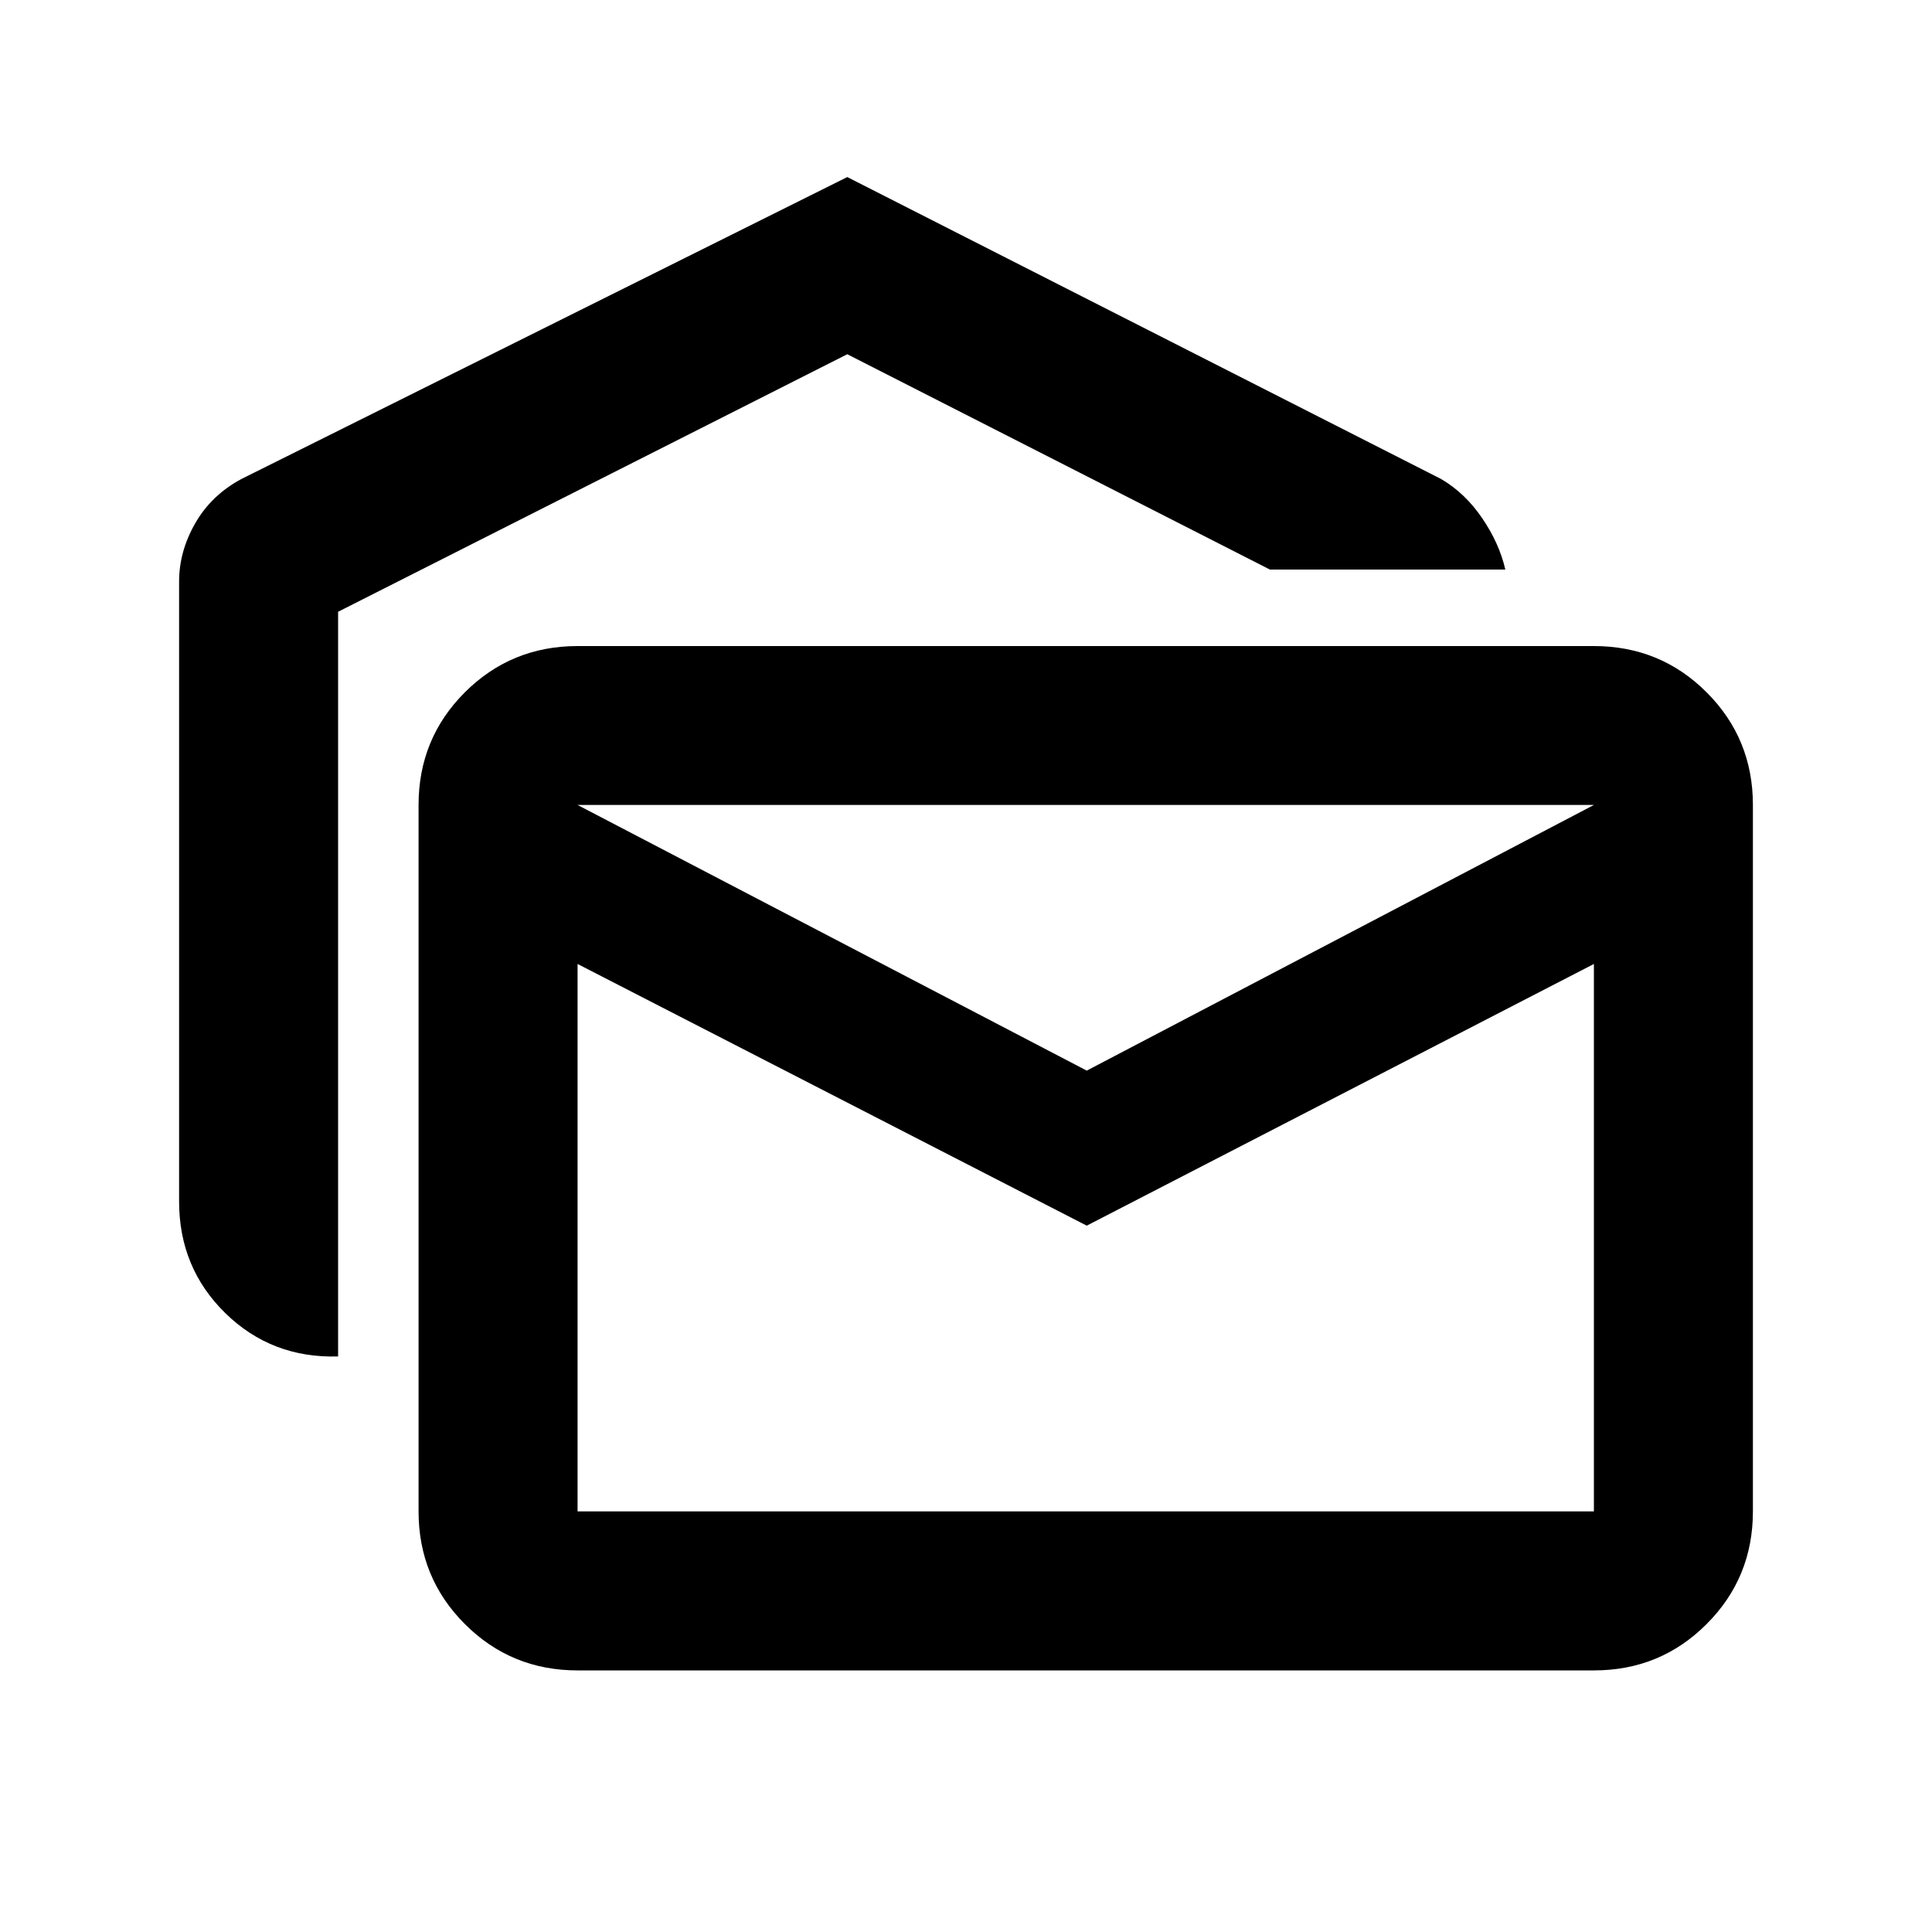 <svg xmlns="http://www.w3.org/2000/svg" height="20" width="20"><path d="M3.5 14.042q-.688.02-1.167-.448-.479-.469-.479-1.156V6.021q0-.313.167-.604.167-.292.479-.459l6.271-3.125 6.146 3.125q.25.146.427.407.177.26.239.531h-2.437L8.771 3.667 3.5 6.333Zm2.479 3.25q-.687 0-1.167-.48-.479-.479-.479-1.166V8.333q0-.687.479-1.166.48-.479 1.167-.479H16.5q.688 0 1.167.479.479.479.479 1.166v7.313q0 .687-.479 1.166-.479.48-1.167.48Zm5.271-4.604L5.979 9.979v5.667H16.5V9.979Zm0-1.605 5.25-2.75H5.979Zm5.25-2.854v.104H5.979v-.104.104H16.5Z"/></svg>